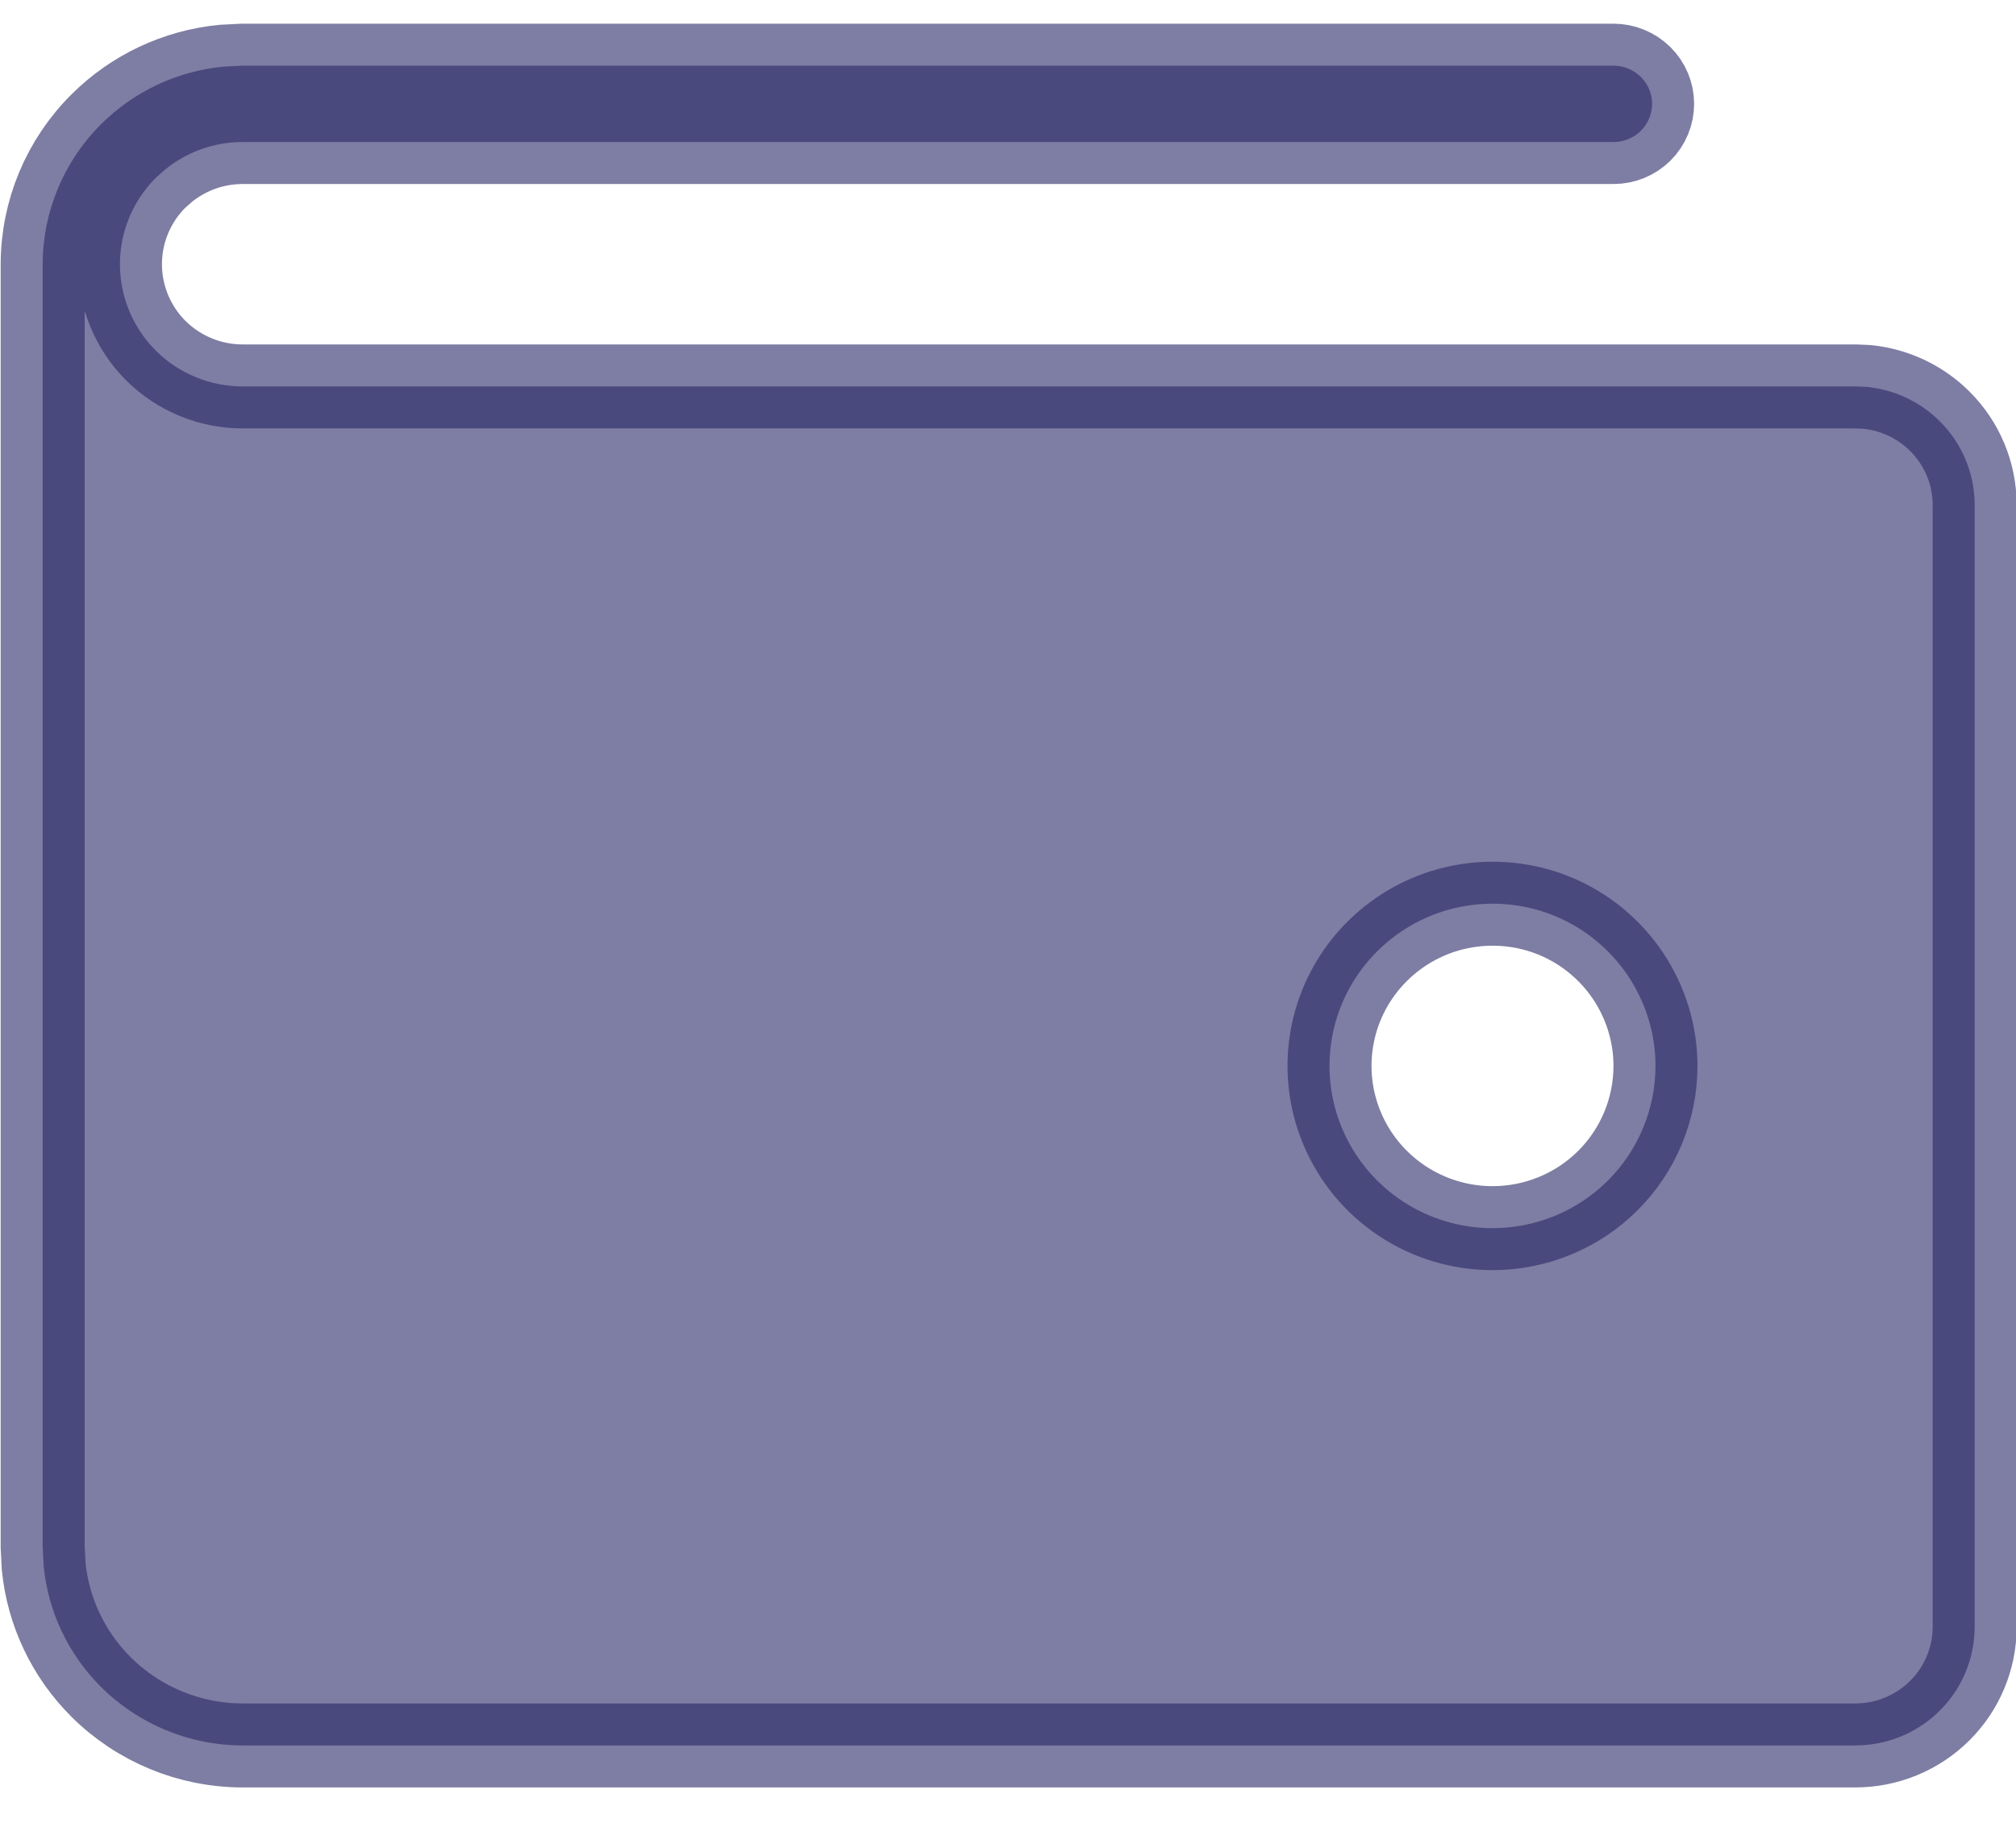<svg width="24" height="22" viewBox="0 0 24 22" fill="none" xmlns="http://www.w3.org/2000/svg">
<path opacity="0.6" d="M19.208 0.782C19.331 0.782 19.448 0.831 19.534 0.916C19.62 1.001 19.668 1.117 19.668 1.236C19.668 1.356 19.62 1.472 19.534 1.558C19.448 1.643 19.331 1.691 19.208 1.691H2.888C2.55 1.691 2.224 1.808 1.964 2.02L1.856 2.116C1.582 2.389 1.428 2.759 1.428 3.146C1.428 3.532 1.582 3.903 1.856 4.176C2.13 4.448 2.502 4.601 2.888 4.601H22.087L22.227 4.607C22.553 4.64 22.859 4.783 23.092 5.015C23.358 5.279 23.507 5.637 23.508 6.01V19.373C23.507 19.746 23.358 20.104 23.092 20.368C22.826 20.633 22.464 20.782 22.087 20.782H2.889C2.257 20.782 1.651 20.531 1.205 20.088C0.815 19.7 0.574 19.192 0.52 18.651L0.508 18.418V3.146C0.509 2.521 0.759 1.92 1.205 1.477C1.595 1.088 2.108 0.848 2.653 0.794L2.889 0.782H19.208ZM18.51 10.906C18.156 10.76 17.765 10.723 17.39 10.797C17.014 10.871 16.669 11.055 16.398 11.324C16.126 11.594 15.94 11.938 15.865 12.313C15.79 12.689 15.828 13.078 15.976 13.432C16.123 13.785 16.372 14.086 16.691 14.298C17.01 14.51 17.385 14.623 17.768 14.623C18.281 14.623 18.775 14.421 19.139 14.059C19.503 13.697 19.708 13.205 19.708 12.691C19.708 12.309 19.593 11.935 19.38 11.617C19.166 11.3 18.864 11.052 18.51 10.906Z" fill="#292766" stroke="#292766"/>
</svg>
